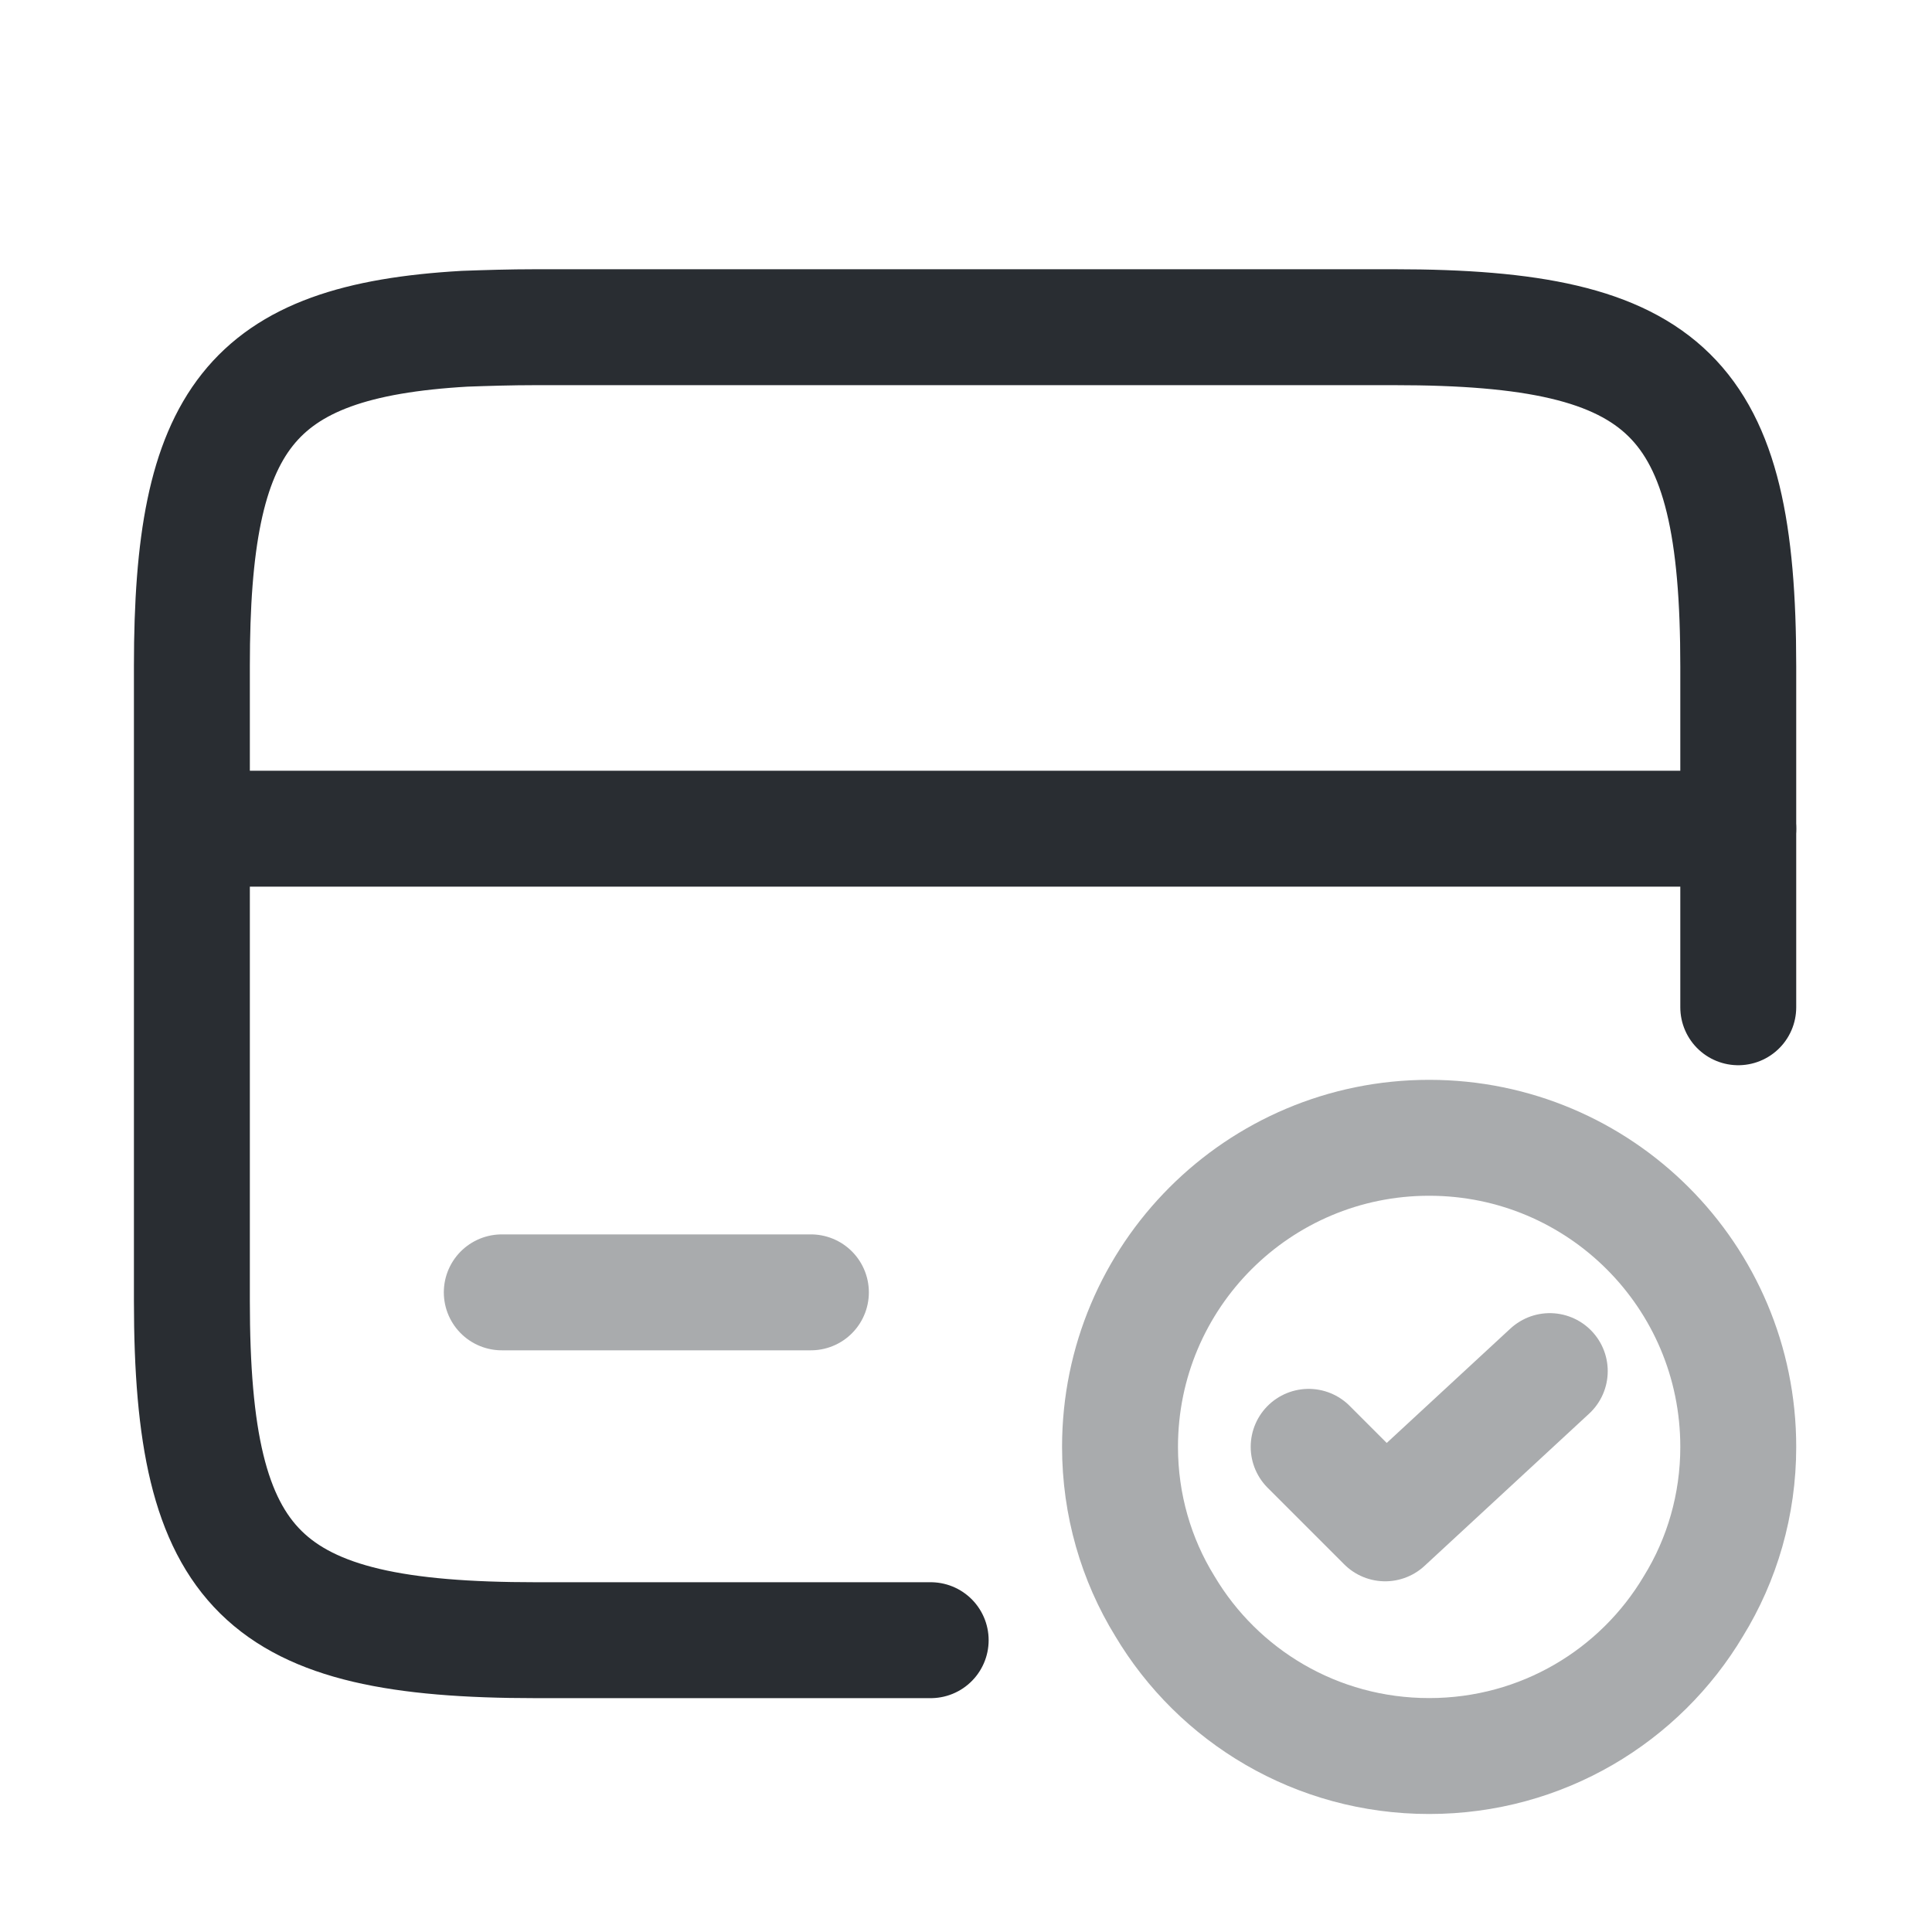 <svg width="25" height="25" viewBox="0 0 25 25" fill="none" xmlns="http://www.w3.org/2000/svg">
<path d="M2.493 10.723H22.493" stroke="#292D32" stroke-width="1.5" stroke-miterlimit="10" stroke-linecap="round" stroke-linejoin="round"/>
<path d="M12.043 21.224H6.933C3.383 21.224 2.483 20.344 2.483 16.834V8.614C2.483 5.434 3.223 4.414 6.013 4.254C6.293 4.244 6.603 4.234 6.933 4.234H18.043C21.593 4.234 22.493 5.114 22.493 8.624V13.034" stroke="#292D32" stroke-width="1.5" stroke-linecap="round" stroke-linejoin="round"/>
<path opacity="0.4" d="M6.493 16.723H10.493" stroke="#292D32" stroke-width="1.5" stroke-miterlimit="10" stroke-linecap="round" stroke-linejoin="round"/>
<path opacity="0.4" d="M22.493 18.723C22.493 19.473 22.283 20.183 21.913 20.783C21.223 21.943 19.953 22.723 18.493 22.723C17.033 22.723 15.763 21.943 15.073 20.783C14.703 20.183 14.493 19.473 14.493 18.723C14.493 16.513 16.283 14.723 18.493 14.723C20.703 14.723 22.493 16.513 22.493 18.723Z" stroke="#292D32" stroke-width="1.5" stroke-miterlimit="10" stroke-linecap="round" stroke-linejoin="round"/>
<path opacity="0.4" d="M16.934 18.722L17.924 19.712L20.054 17.742" stroke="#292D32" stroke-width="1.5" stroke-linecap="round" stroke-linejoin="round"/>
</svg>
